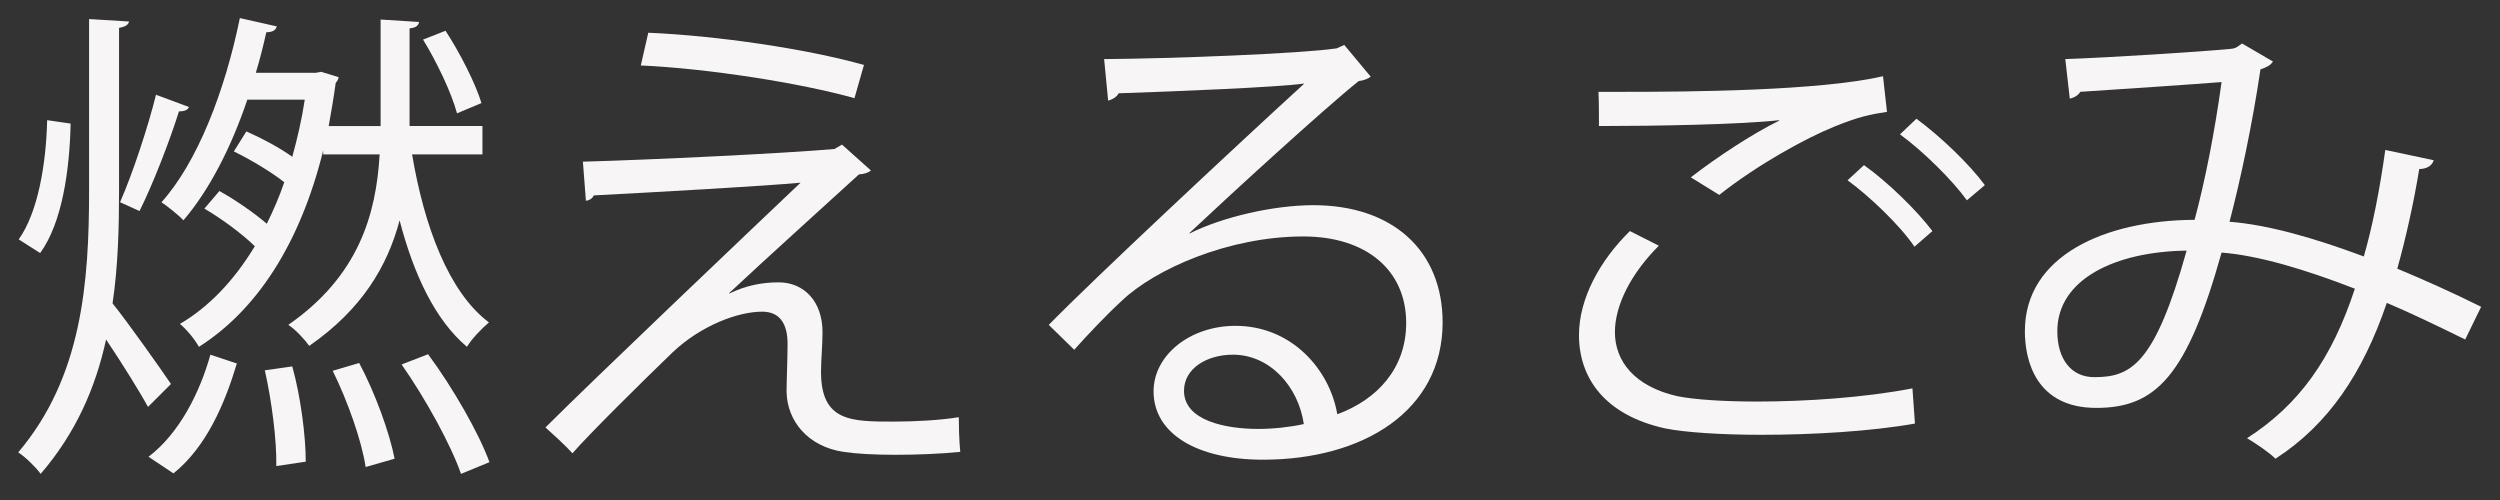 <?xml version="1.0" encoding="utf-8"?>
<!-- Generator: Adobe Illustrator 15.1.0, SVG Export Plug-In . SVG Version: 6.00 Build 0)  -->
<!DOCTYPE svg PUBLIC "-//W3C//DTD SVG 1.1//EN" "http://www.w3.org/Graphics/SVG/1.1/DTD/svg11.dtd">
<svg version="1.1" id="レイヤー_1" xmlns="http://www.w3.org/2000/svg" xmlns:xlink="http://www.w3.org/1999/xlink" x="0px"
	 y="0px" width="150px" height="30px" viewBox="0 0 150 30" enable-background="new 0 0 150 30" xml:space="preserve">
<rect x="0" y="0" width="150" height="30" fill="#333333" stroke="none"/>
<g>
	<path fill="#F7F5F5" d="M7.143,11.402c0,2.286-0.06,4.572-0.39,6.801c0.839,1.025,2.996,4.074,3.505,4.836L8.88,24.416
		c-0.509-0.938-1.588-2.666-2.516-4.045C5.735,23.273,4.537,26,2.44,28.432c-0.3-0.41-0.929-1.025-1.348-1.289
		c3.834-4.514,4.253-10.201,4.253-15.74V1.143L7.742,1.29c-0.03,0.176-0.21,0.322-0.599,0.381V11.402z M1.122,14.363
		C2.26,12.78,2.77,9.878,2.829,7.21l1.408,0.205c-0.06,2.814-0.509,5.951-1.827,7.768L1.122,14.363z M11.336,6.419
		c-0.06,0.176-0.27,0.264-0.599,0.264c-0.539,1.729-1.558,4.367-2.366,5.979l-1.168-0.528c0.749-1.7,1.678-4.514,2.157-6.449
		L11.336,6.419z M14.211,21.809c-0.719,2.402-1.827,5.012-3.804,6.594L8.91,27.406c1.857-1.406,3.085-3.869,3.714-6.125
		L14.211,21.809z M28.948,9.262h-4.223c0.719,4.28,2.187,8.267,4.612,10.083c-0.419,0.352-1.048,0.996-1.318,1.465
		c-1.917-1.611-3.205-4.367-4.043-7.591c-0.719,2.726-2.247,5.335-5.421,7.533c-0.27-0.381-0.839-0.996-1.258-1.26
		c4.224-2.932,5.272-6.625,5.481-10.23h-3.385V9.028c-1.408,5.687-4.043,9.615-7.458,11.783c-0.24-0.439-0.719-1.025-1.138-1.377
		c1.707-0.996,3.235-2.58,4.493-4.661c-0.749-0.733-1.977-1.642-3.025-2.257l0.898-1.055c0.958,0.527,2.097,1.319,2.846,1.964
		c0.389-0.792,0.749-1.612,1.048-2.492c-0.779-0.616-2.007-1.348-3.025-1.847l0.749-1.202c0.929,0.41,1.977,0.967,2.756,1.524
		c0.299-1.084,0.569-2.228,0.749-3.429H14.84c-0.958,2.843-2.276,5.423-3.834,7.24c-0.299-0.322-0.929-0.82-1.318-1.084
		c2.157-2.403,3.804-6.654,4.703-11.05l2.216,0.498c-0.06,0.234-0.27,0.352-0.629,0.352c-0.18,0.821-0.389,1.642-0.629,2.433h3.594
		l0.33-0.059l1.048,0.322c-0.03,0.176-0.12,0.264-0.18,0.352c-0.12,0.879-0.27,1.759-0.419,2.579h3.115v-6.39l2.306,0.146
		c-0.03,0.205-0.18,0.352-0.569,0.381v5.862h4.373V9.262z M16.578,27.963c0.03-1.523-0.27-3.898-0.689-5.744l1.647-0.234
		c0.509,1.816,0.809,4.191,0.809,5.715L16.578,27.963z M21.939,28.021c-0.24-1.582-1.079-3.957-1.977-5.773l1.587-0.469
		c0.958,1.787,1.827,4.191,2.127,5.744L21.939,28.021z M27.66,28.432c-0.599-1.729-2.126-4.514-3.564-6.564l1.588-0.615
		c1.498,2.021,3.055,4.748,3.684,6.477L27.66,28.432z M26.732,1.846c0.898,1.378,1.797,3.166,2.156,4.338L27.42,6.8
		c-0.329-1.231-1.198-3.049-2.037-4.426L26.732,1.846z"/>
	<path fill="#F7F5F5" d="M43.75,17.617c1.019-0.5,2.007-0.676,2.965-0.676c1.528,0,2.636,1.145,2.636,2.99
		c0,0.762-0.09,1.672-0.09,2.375c0,2.99,1.797,2.99,4.373,2.99c1.318,0,2.816-0.088,3.894-0.264c0,1.318,0.09,2.08,0.09,2.08
		c-1.168,0.117-2.576,0.176-3.894,0.176c-1.229,0-2.336-0.059-3.115-0.176c-2.157-0.322-3.385-1.875-3.415-3.605
		c0-0.674,0.06-1.992,0.06-2.873c0-1.23-0.479-1.934-1.527-1.934c-1.438,0-3.654,0.82-5.362,2.432
		c-1.737,1.672-5.002,4.896-6.021,6.068c0,0-0.33-0.41-1.617-1.553c2.845-2.844,12.25-11.784,15.306-14.686
		c-2.187,0.205-8.986,0.586-12.4,0.762c-0.09,0.176-0.24,0.293-0.479,0.322l-0.18-2.345C39.167,9.585,47.044,9.204,50.07,8.94
		l0.449-0.264l1.737,1.553c-0.18,0.146-0.39,0.206-0.719,0.235c-1.887,1.729-5.571,5.042-7.788,7.124V17.617z M51.268,5.892
		c-3.205-0.909-8.836-1.788-12.82-1.964l0.449-1.964c4.134,0.176,9.525,0.968,12.94,1.935L51.268,5.892z"/>
	<path fill="#F7F5F5" d="M71.371,14.011c1.977-0.997,5.062-1.7,7.428-1.7c4.763,0,7.758,2.726,7.758,7.035
		c0,5.305-4.763,8.236-10.783,8.236c-3.894,0-6.56-1.523-6.56-4.104c0-2.168,2.187-3.928,4.913-3.928
		c3.384,0,5.661,2.639,6.11,5.305c2.396-0.879,4.134-2.754,4.134-5.48c0-3.166-2.396-5.188-6.17-5.188
		c-4.493,0-8.896,1.963-10.873,3.84c-0.898,0.82-2.067,2.051-2.875,2.959l-1.528-1.494C65.62,16.736,74.187,8.735,78.26,5.012
		c-1.737,0.234-7.728,0.469-11.143,0.586c-0.09,0.206-0.389,0.381-0.629,0.44l-0.24-2.492c4.044-0.029,11.772-0.322,13.958-0.645
		l0.449-0.206l1.588,1.905c-0.15,0.117-0.42,0.235-0.72,0.264c-2.126,1.7-7.817,6.917-10.154,9.116V14.011z M75.504,25.736
		c0.898,0,1.947-0.117,2.725-0.293c-0.329-2.258-2.036-4.162-4.253-4.162c-1.558,0-2.936,0.82-2.936,2.168
		C71.041,25.238,73.527,25.736,75.504,25.736z"/>
	<path fill="#F7F5F5" d="M114.897,25.414c-2.636,0.469-6.141,0.674-9.195,0.674c-2.456,0-4.613-0.146-5.781-0.381
		c-3.624-0.793-5.182-3.02-5.182-5.6c0-2.197,1.258-4.484,3.055-6.243l1.737,0.879c-1.677,1.67-2.636,3.577-2.636,5.188
		c0,1.73,1.168,3.254,3.744,3.84c1.019,0.205,2.756,0.322,4.793,0.322c2.905,0,6.439-0.234,9.315-0.791L114.897,25.414z
		 M101.448,10.64c1.558-1.202,3.685-2.609,5.302-3.4V7.21c-2.276,0.264-7.488,0.352-10.813,0.352c0-0.557,0-1.524-0.03-2.052h1.617
		c3.834,0,11.682-0.059,15.456-0.938l0.239,2.14c-0.988,0.146-1.707,0.293-3.145,0.879c-1.678,0.674-4.583,2.257-6.919,4.104
		L101.448,10.64z M114.867,14.802c-0.868-1.29-2.726-3.048-4.014-3.986l0.988-0.909c1.438,1.026,3.176,2.726,4.104,3.957
		L114.867,14.802z M118.013,12.018c-0.839-1.172-2.606-2.931-4.014-3.957l0.988-0.938c1.468,1.084,3.205,2.755,4.104,3.986
		L118.013,12.018z"/>
	<path fill="#F7F5F5" d="M146.023,9.614c-0.09,0.322-0.419,0.527-0.868,0.527c-0.33,2.022-0.809,4.163-1.318,5.979
		c1.617,0.674,3.325,1.438,5.032,2.287l-0.958,1.963c-1.618-0.791-3.176-1.553-4.703-2.197c-1.438,4.221-3.505,7.299-6.68,9.35
		c-0.419-0.41-1.168-0.908-1.707-1.23c3.145-2.023,5.092-4.777,6.47-8.971c-3.025-1.172-5.781-1.992-7.997-2.168
		c-2.067,7.387-3.924,9.32-7.519,9.32s-4.283-2.813-4.283-4.602c0-4.543,4.822-6.654,10.184-6.683
		c0.629-2.345,1.198-5.217,1.618-8.266c-1.408,0.117-6.2,0.439-8.478,0.586c-0.119,0.205-0.359,0.352-0.629,0.411l-0.27-2.375
		c2.576-0.088,8.147-0.439,9.944-0.615c0.33-0.029,0.449-0.176,0.659-0.323l1.857,1.084c-0.15,0.235-0.39,0.352-0.749,0.469
		c-0.479,3.253-1.198,6.625-1.857,9.146c2.307,0.176,5.063,0.967,8.058,2.081c0.51-1.759,0.959-4.016,1.288-6.39L146.023,9.614z
		 M131.197,15.037c-4.313,0.059-7.758,1.729-7.758,4.836c0,1.643,0.809,2.756,2.216,2.756
		C127.842,22.629,129.28,21.896,131.197,15.037z"/>
</g>
</svg>
